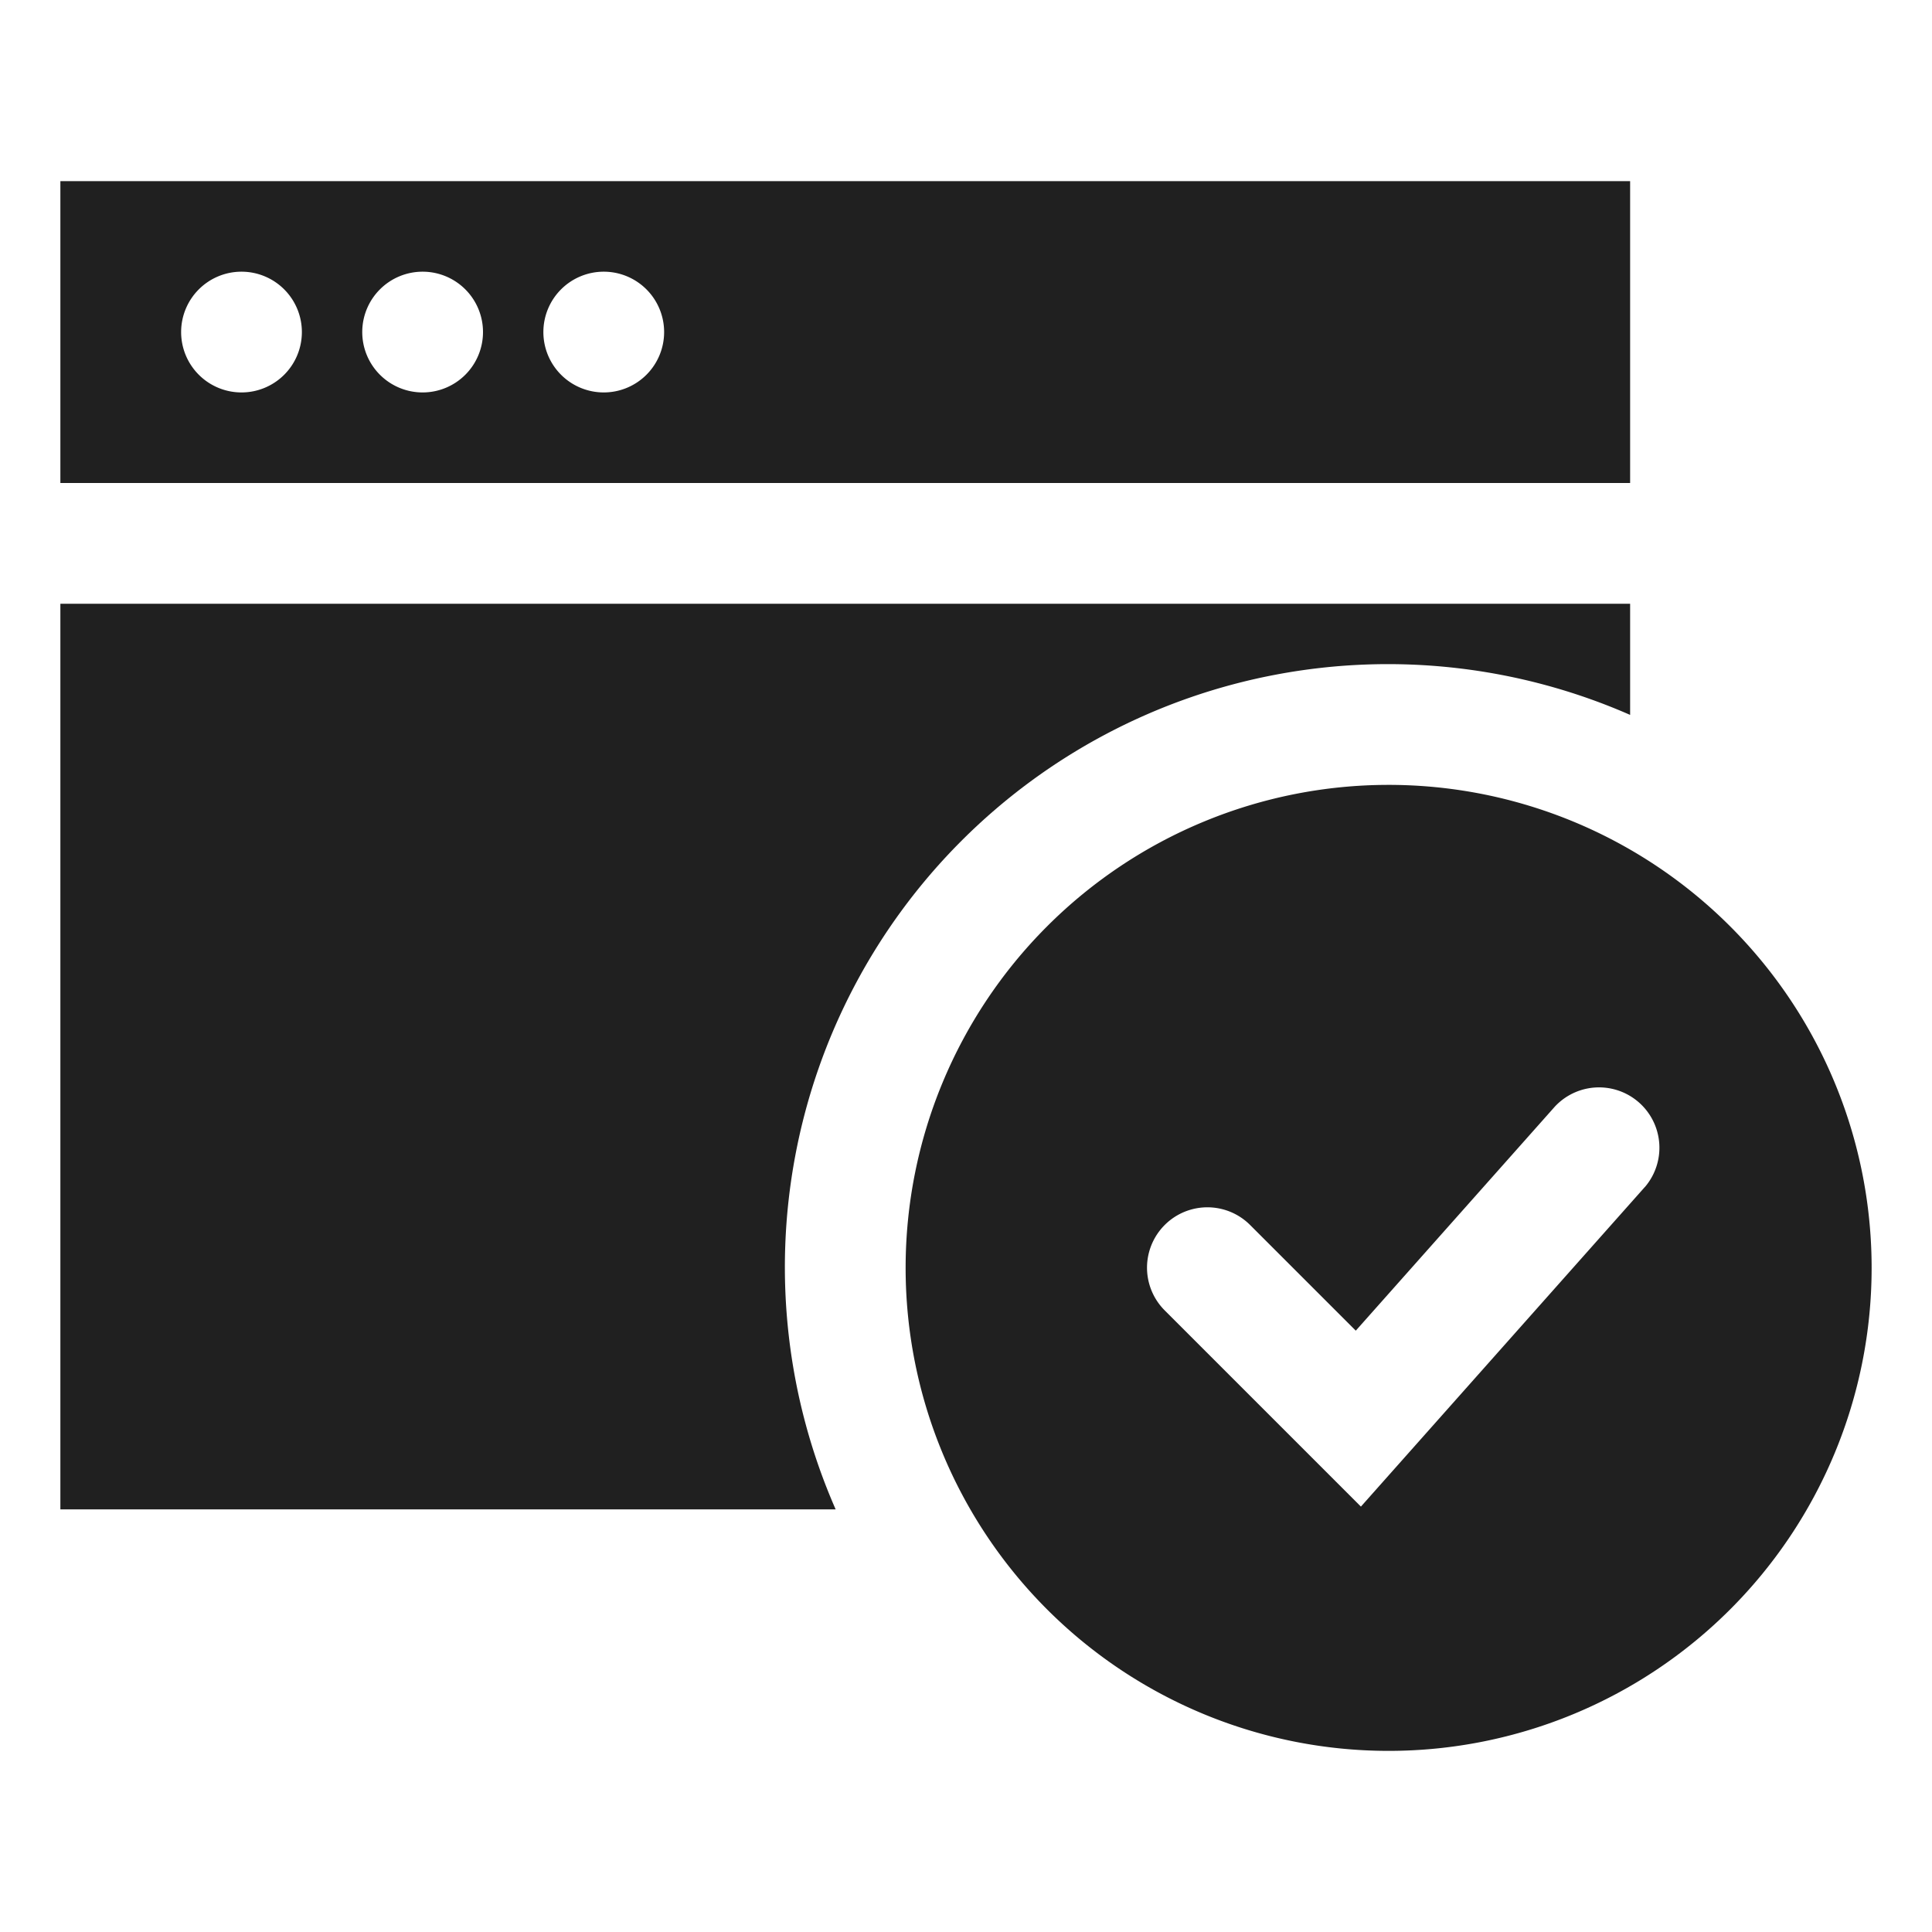 <svg viewBox="0 0 64 64" xmlns="http://www.w3.org/2000/svg" aria-labelledby="title" aria-describedby="desc"><path fill="#202020" d="M46 26a16 16 0 1 0 16 16 16 16 0 0 0-16-16zm8.488 13.321l-9.406 10.587-6.5-6.5a2 2 0 1 1 2.83-2.828l3.5 3.5 6.588-7.415a2 2 0 0 1 2.99 2.656z" data-name="layer3"/><path fill="#202020" d="M2 50h25.682A19.977 19.977 0 0 1 54 23.682V20H2z" data-name="layer2"/><path fill="#202020" d="M2 6v10h52V6zm6 7a2 2 0 1 1 2-2 2 2 0 0 1-2 2zm6 0a2 2 0 1 1 2-2 2 2 0 0 1-2 2zm6 0a2 2 0 1 1 2-2 2 2 0 0 1-2 2z" data-name="layer1"/></svg>